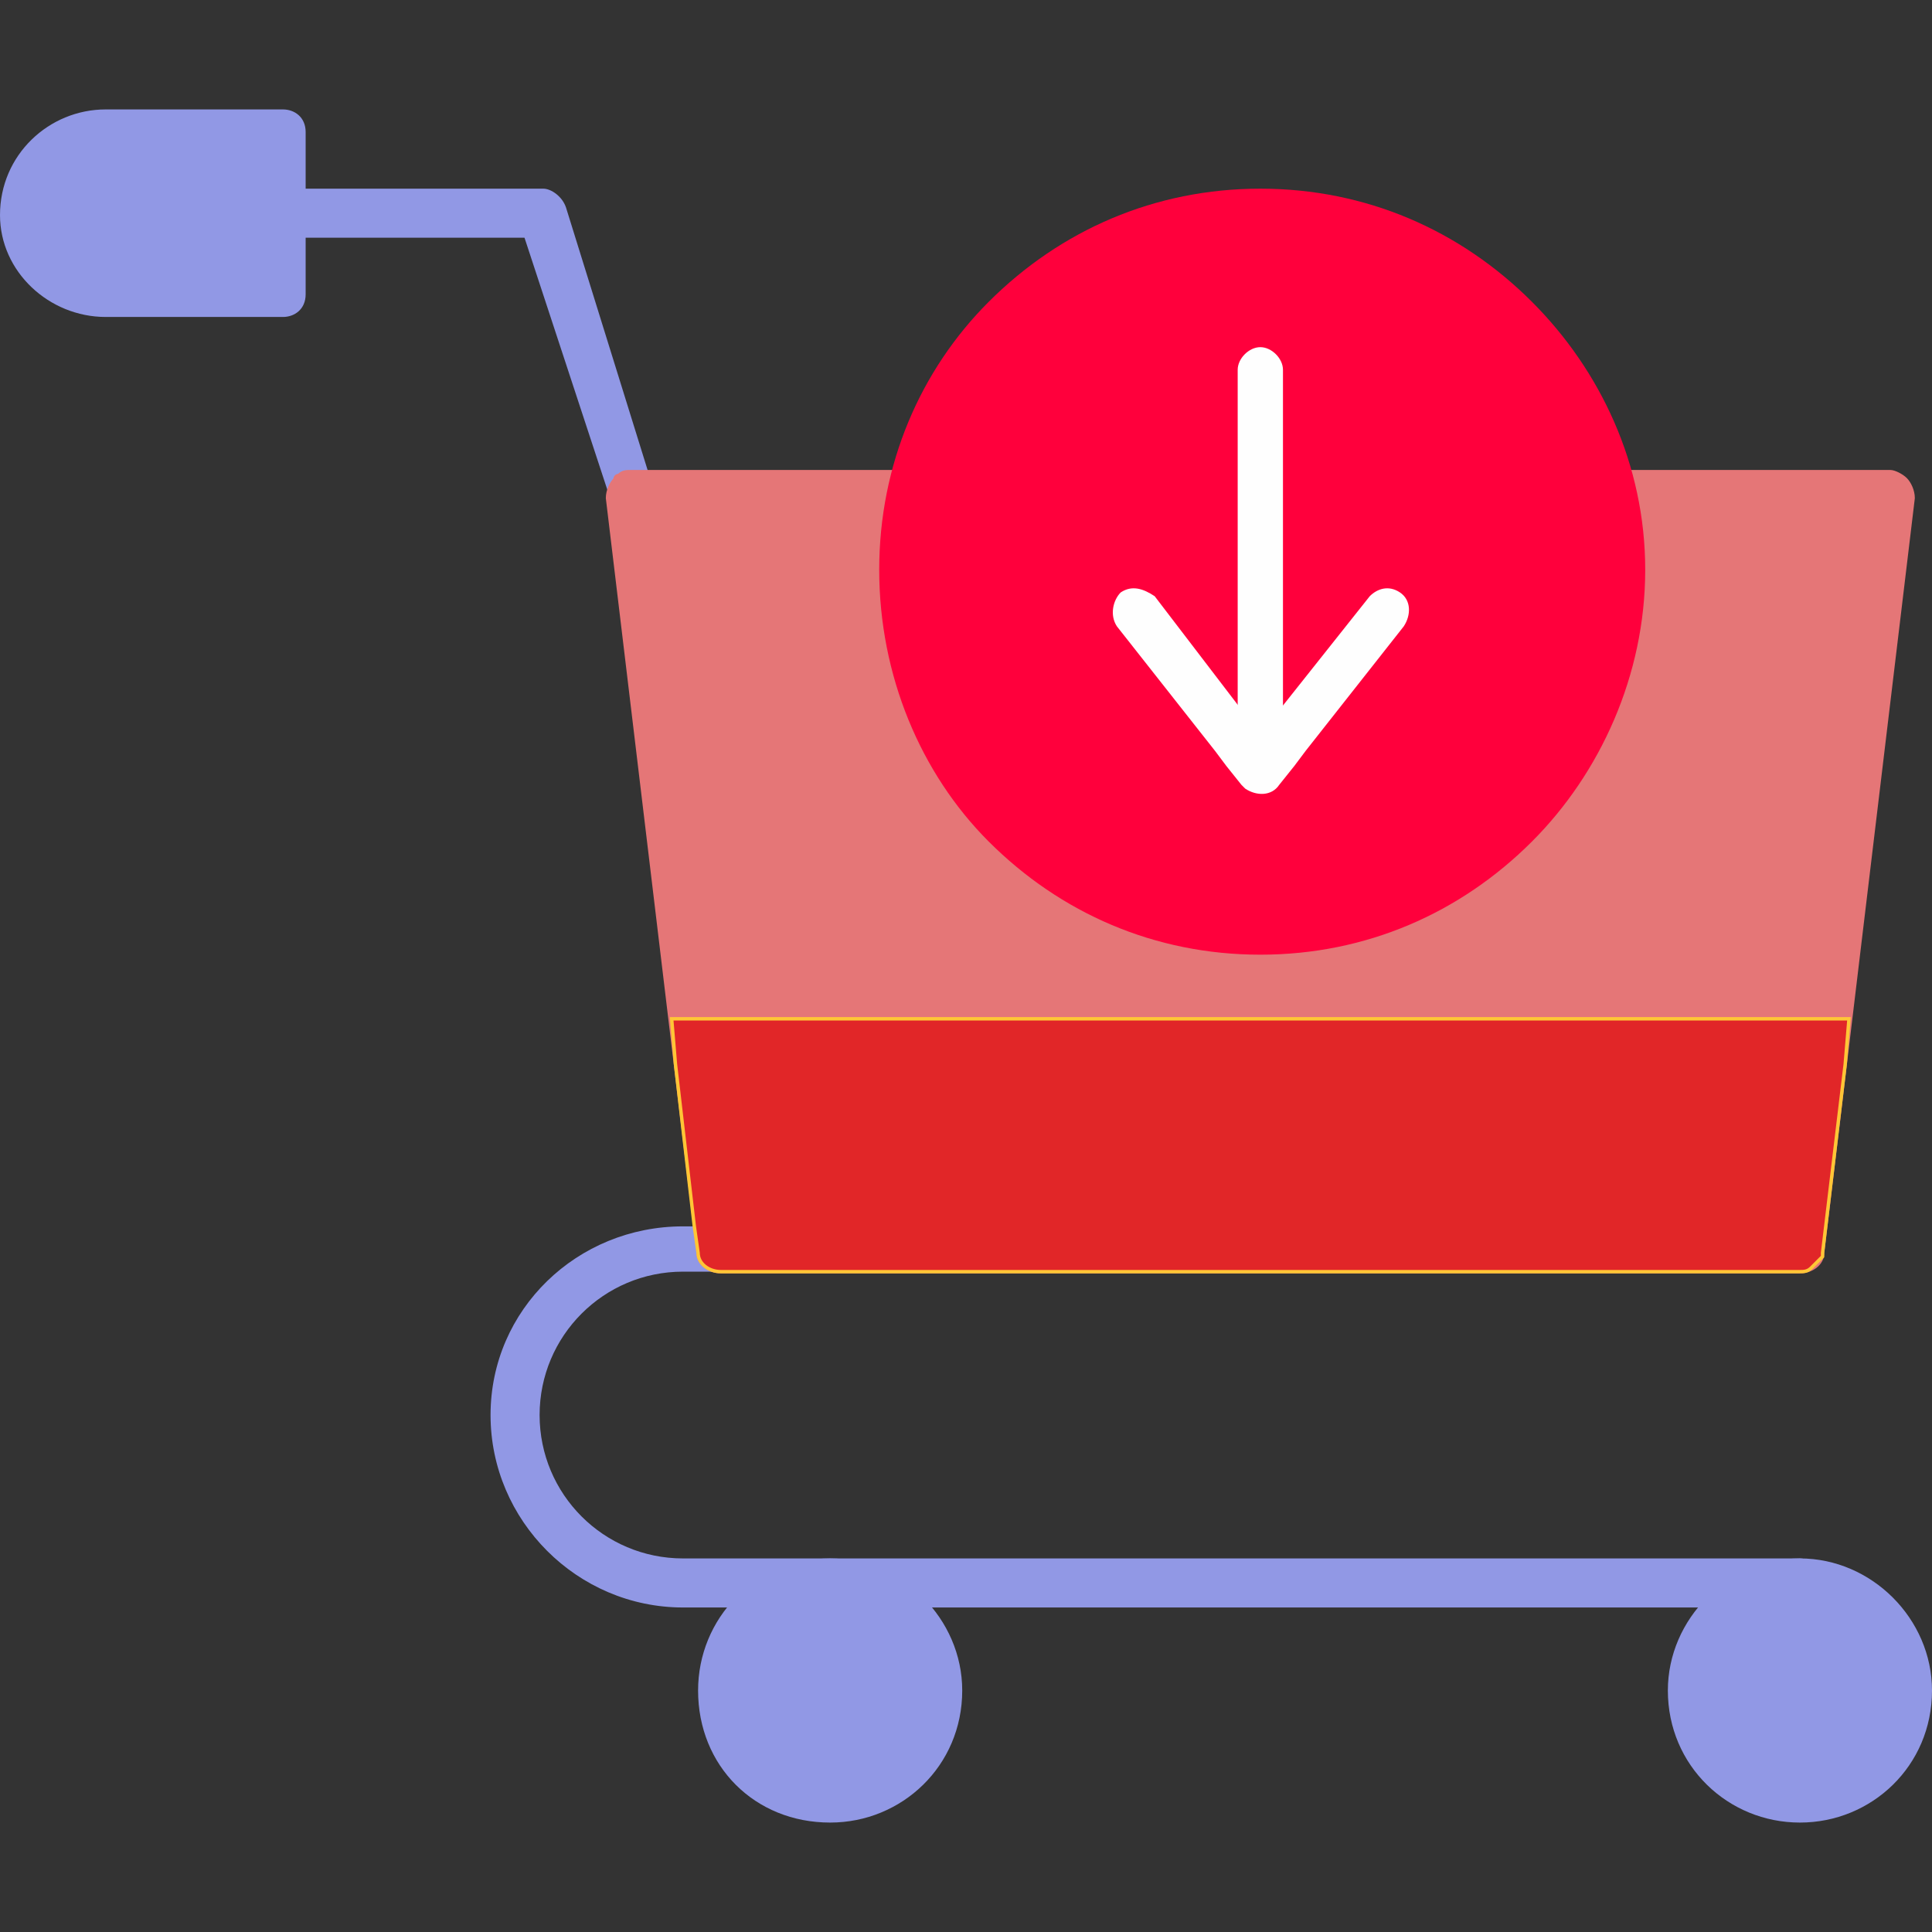 <svg xmlns="http://www.w3.org/2000/svg" version="1.1" xmlns:xlink="http://www.w3.org/1999/xlink" xmlns:svgjs="http://svgjs.com/svgjs" width="512" height="512" x="0" y="0" viewBox="0 0 512 512" style="enable-background:new 0 0 512 512" xml:space="preserve" class=""><rect x="0" y="0" width="512" height="512" fill="#333333" stroke="none"/><g><g id="Layer_x0020_1"><g id="_297073640"><path d="m167 137c-2 0-5-2-5-4l-23-70h-64c-4 0-6-3-6-6 0-4 2-7 6-7h69c2 0 5 2 6 5l23 74c1 3 0 7-4 8 0 0-1 0-2 0z" fill="#9198e5" data-original="#3b4a51" class=""></path><path d="m477 426h-296c-28 0-51-23-51-51s23-50 51-50h296c3 0 6 2 6 6 0 3-3 6-6 6h-296c-21 0-38 17-38 38s17 38 38 38h296c3 0 6 3 6 6 0 4-3 7-6 7z" fill="#9198e5" data-original="#3b4a51" class=""></path><path d="m477 337h-286c-3 0-6-2-6-5l-24-200c0-2 1-4 2-5 0-1 1-1 1-1 1-1 2-1 3-1h334c1 0 3 1 4 2s2 3 2 5l-24 200c0 3-3 5-6 5z" fill="#e57677" stroke="#e57677" stroke-width=".9" data-original="#ffc636" class=""></path><path d="m179 282-1-12h312l-1 12-6 50v1c-1 1-2 2-3 3s-2 1-3 1h-286c-3 0-6-2-6-5l-1-7z" fill="#e12628" stroke="#ffc636" stroke-width=".9" data-original="#e9b534" class=""></path><path d="m477 483c-19 0-35-15-35-35 0-19 16-35 35-35s35 16 35 35c0 20-16 35-35 35z" fill="#9198e5" data-original="#596c76" class=""></path><path d="m220 483c-20 0-35-15-35-35 0-19 15-35 35-35 19 0 35 16 35 35 0 20-16 35-35 35z" fill="#9198e5" data-original="#596c76" class=""></path><path d="m75 84h-47c-15 0-28-12-28-27 0-16 13-28 28-28h47c3 0 6 2 6 6v43c0 4-3 6-6 6z" fill="#9198e5" data-original="#3b4a51" class=""></path><g fill-rule="nonzero"><path d="m334 50c28 0 53 11 72 30 18 18 30 43 30 71s-12 54-30 72c-19 19-44 30-72 30s-53-11-72-30c-18-18-29-44-29-72s11-53 29-71c19-19 44-30 72-30z" fill="#ff003c" data-original="#ff4974" class=""></path><path d="m372 166c2-3 2-7-1-9s-6-1-8 1l-27 34-2 3-2-3-26-34c-3-2-6-3-9-1-2 2-3 6-1 9l26 33 3 4 4 5s1 1 1 1c3 2 7 2 9-1l-5-4 5 4 4-5 3-4z" fill="#fefefe" data-original="#fefefe" class=""></path><path d="m328 204c0 4 3 6 6 6s6-2 6-6v-106c0-3-3-6-6-6s-6 3-6 6z" fill="#fefefe" data-original="#fefefe" class=""></path></g></g></g></g></svg>
